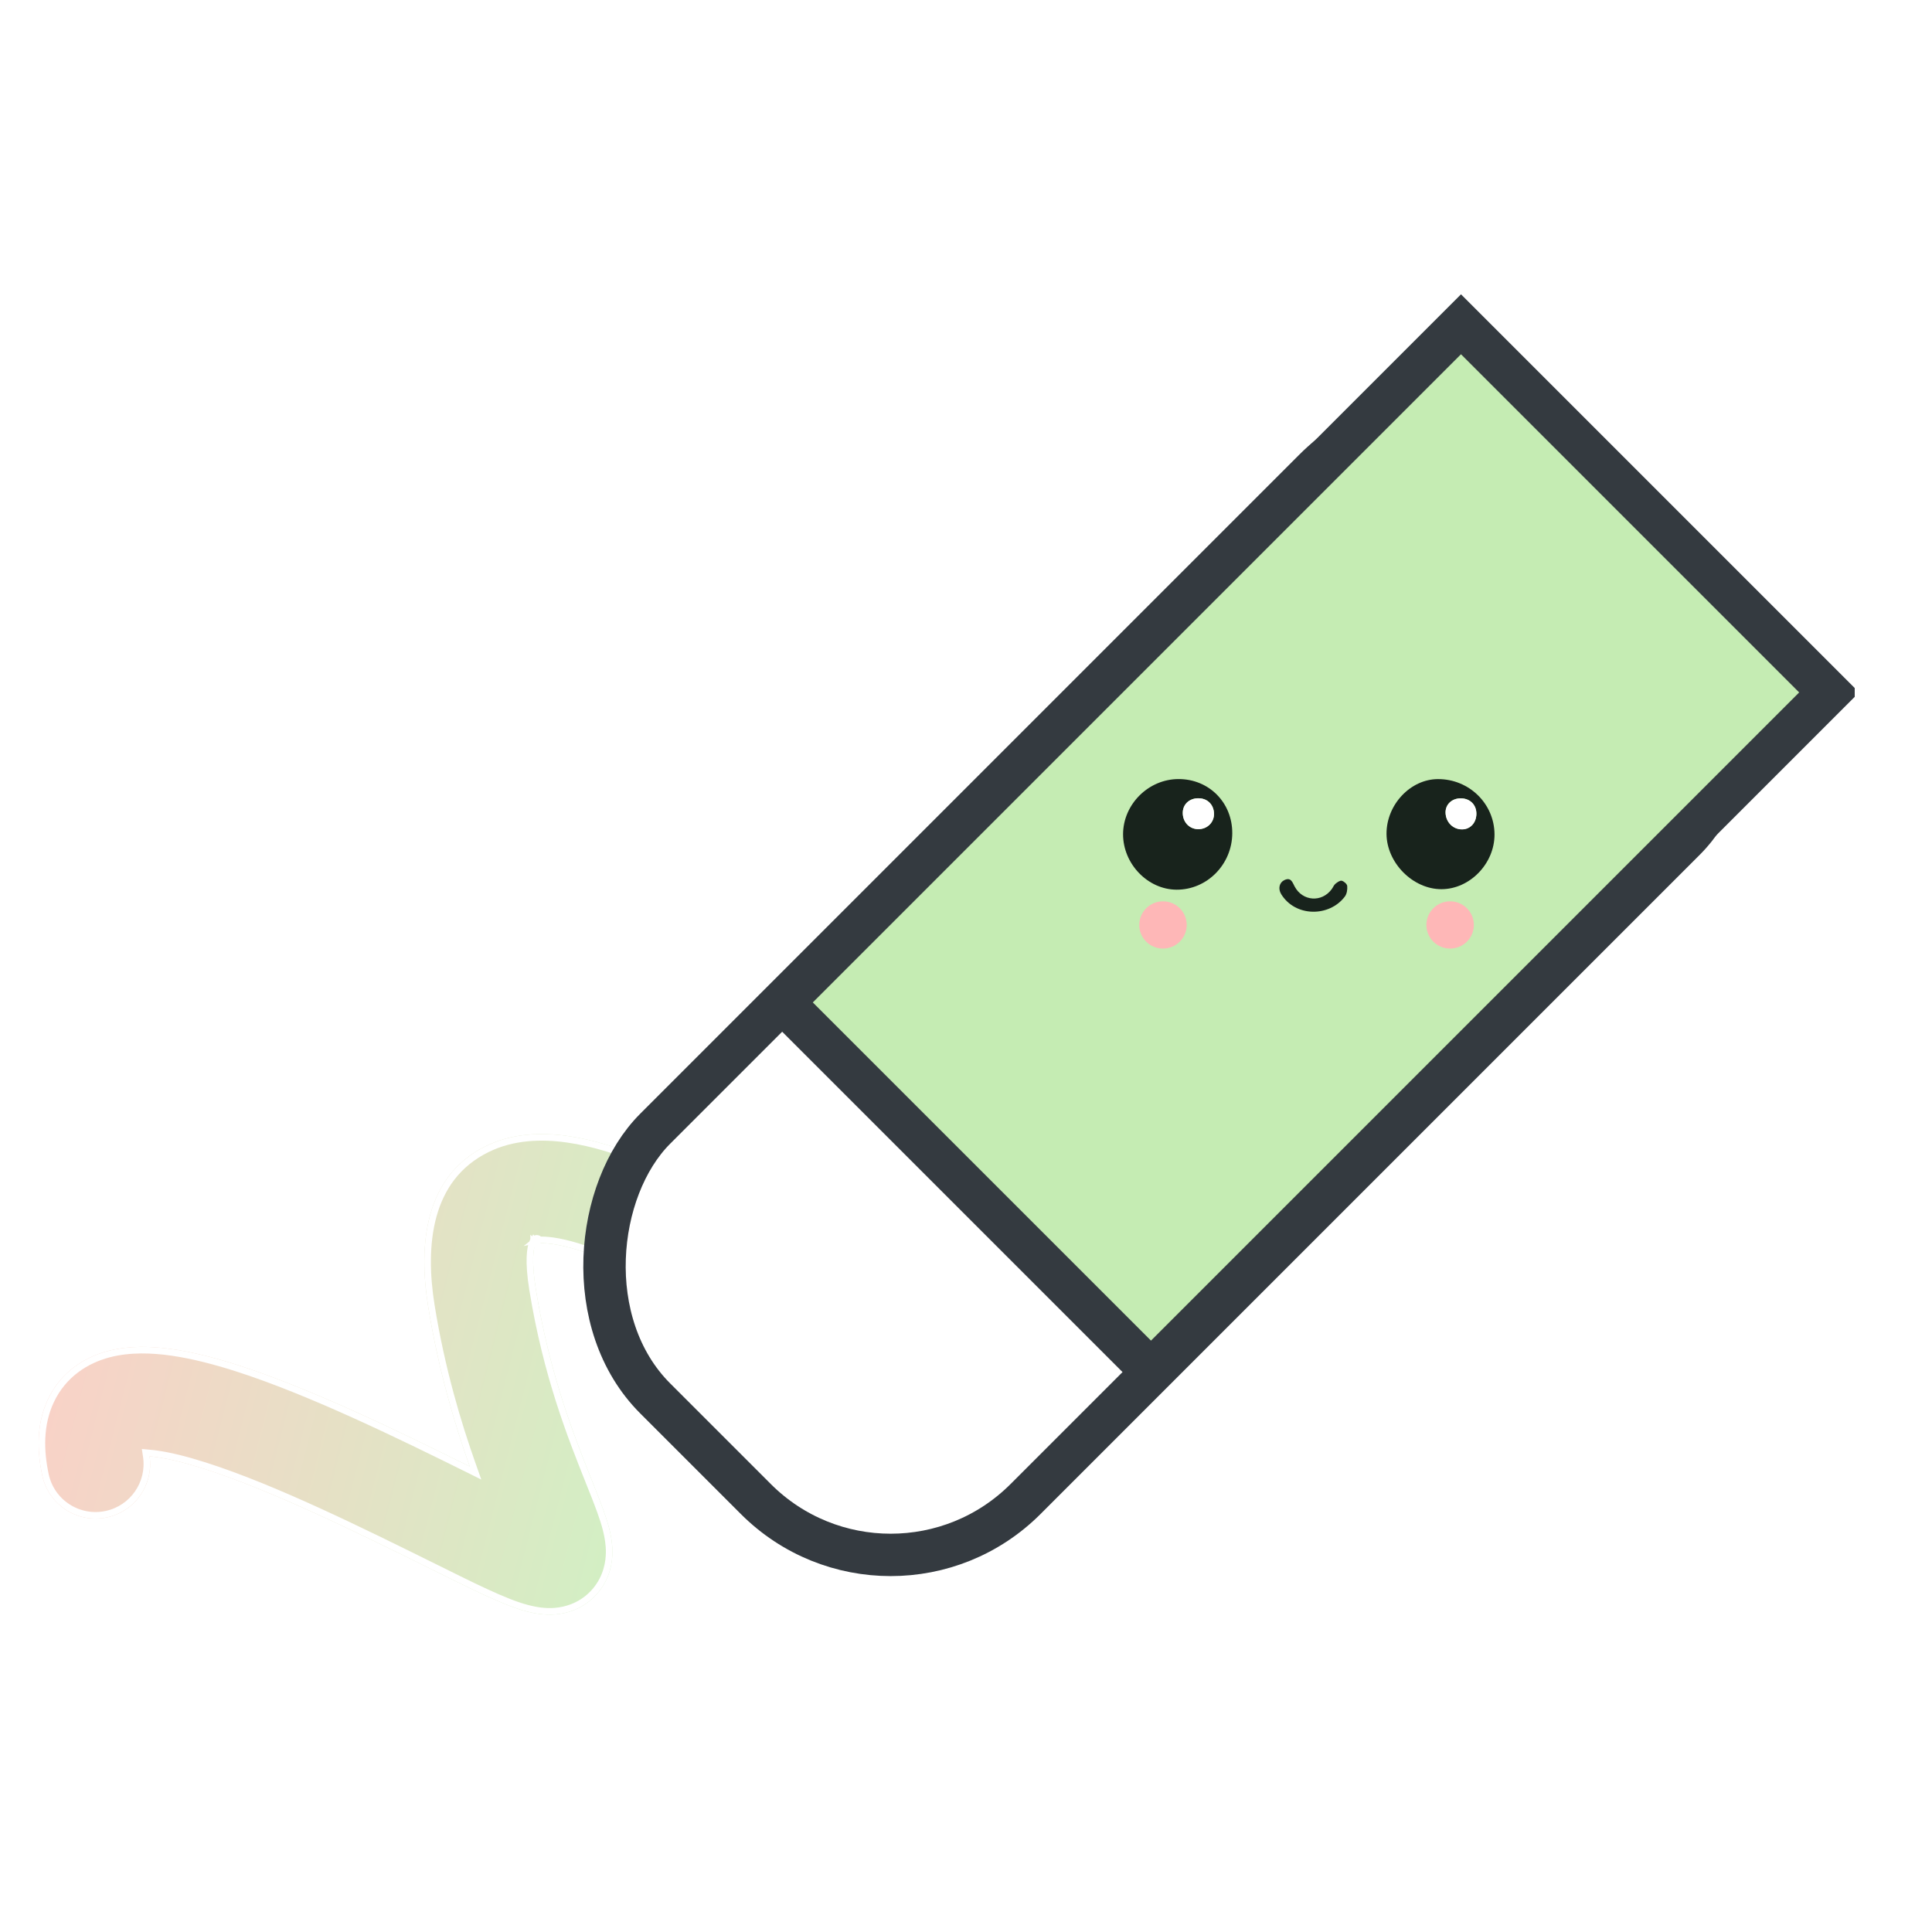 <svg width="50" height="50" viewBox="0 0 50 50" fill="none" xmlns="http://www.w3.org/2000/svg">
<g opacity="0.5" filter="url(#filter0_d_148_4774)">
<path fill-rule="evenodd" clip-rule="evenodd" d="M15.735 32.637C18.201 33.673 21.804 36.214 25.573 39.393C26.169 39.895 27.06 39.819 27.562 39.224C28.065 38.628 27.989 37.737 27.393 37.235C23.598 34.034 19.717 31.249 16.829 30.035C16.096 29.727 15.37 29.495 14.687 29.399C14.016 29.304 13.26 29.323 12.572 29.662C10.98 30.445 10.825 32.233 11.081 33.813C11.349 35.468 11.771 36.868 12.156 37.952C10.345 37.055 8.038 35.93 6.146 35.326C5.575 35.143 5.003 34.995 4.466 34.917C3.946 34.842 3.356 34.817 2.797 34.963C2.193 35.122 1.579 35.501 1.241 36.214C0.934 36.862 0.963 37.568 1.093 38.182C1.255 38.945 2.004 39.432 2.767 39.27C3.499 39.115 3.977 38.418 3.871 37.688C3.927 37.693 3.99 37.7 4.061 37.711C4.392 37.758 4.803 37.859 5.288 38.014C7.067 38.583 9.322 39.699 11.213 40.635C11.431 40.743 11.643 40.848 11.85 40.95C12.341 41.192 12.765 41.391 13.112 41.529C13.384 41.636 13.864 41.818 14.353 41.782C14.658 41.761 15.114 41.643 15.466 41.231C15.797 40.844 15.848 40.413 15.85 40.175C15.854 39.755 15.706 39.333 15.623 39.102C15.536 38.859 15.428 38.589 15.308 38.288C14.855 37.15 14.225 35.57 13.867 33.362C13.745 32.608 13.811 32.295 13.859 32.184C13.921 32.173 14.055 32.16 14.294 32.194C14.651 32.244 15.13 32.382 15.735 32.637ZM13.893 32.133C13.892 32.131 13.882 32.139 13.869 32.162C13.889 32.147 13.895 32.135 13.893 32.133Z" fill="url(#paint0_linear_148_4774)"/>
<path d="M12.236 37.924L12.306 38.121L12.119 38.028C10.306 37.13 8.005 36.008 6.12 35.406C5.552 35.225 4.985 35.078 4.454 35.001C3.939 34.927 3.362 34.903 2.819 35.045C2.232 35.199 1.643 35.565 1.318 36.25C1.022 36.875 1.048 37.559 1.176 38.165C1.328 38.882 2.032 39.339 2.749 39.187C3.437 39.041 3.886 38.387 3.787 37.7L3.771 37.594L3.878 37.604C3.936 37.609 4.001 37.616 4.074 37.627C4.41 37.675 4.826 37.778 5.313 37.934C7.099 38.504 9.359 39.622 11.246 40.557L11.251 40.559L11.253 40.56C11.47 40.667 11.682 40.772 11.888 40.874C12.379 41.116 12.8 41.314 13.144 41.45C13.416 41.557 13.88 41.731 14.347 41.698C14.638 41.677 15.069 41.565 15.402 41.176C15.714 40.81 15.763 40.402 15.765 40.175C15.769 39.771 15.626 39.363 15.543 39.13C15.457 38.89 15.35 38.621 15.229 38.319L15.229 38.319C14.775 37.18 14.142 35.593 13.783 33.375C13.661 32.617 13.724 32.284 13.781 32.151L13.799 32.109L13.802 32.109C13.809 32.099 13.815 32.089 13.822 32.081C13.827 32.076 13.835 32.068 13.846 32.062C13.851 32.058 13.862 32.052 13.878 32.049C13.895 32.046 13.93 32.047 13.957 32.077C13.96 32.081 13.963 32.084 13.965 32.088C14.046 32.085 14.157 32.089 14.306 32.11C14.672 32.161 15.159 32.303 15.768 32.559C18.246 33.6 21.858 36.149 25.628 39.328C26.188 39.8 27.025 39.729 27.497 39.169C27.97 38.609 27.898 37.772 27.338 37.3C23.544 34.1 19.672 31.322 16.796 30.113C16.067 29.806 15.348 29.577 14.675 29.483C14.013 29.39 13.277 29.41 12.609 29.738C11.838 30.117 11.415 30.738 11.215 31.461C11.014 32.187 11.038 33.016 11.165 33.799C11.432 35.448 11.852 36.843 12.236 37.924ZM13.814 32.104C13.814 32.105 13.814 32.106 13.813 32.107L13.823 32.105L13.817 32.098C13.816 32.1 13.815 32.102 13.814 32.104ZM13.809 32.134C13.809 32.141 13.81 32.153 13.815 32.166C13.818 32.173 13.822 32.181 13.829 32.189C13.836 32.196 13.843 32.202 13.85 32.206C13.853 32.198 13.856 32.191 13.859 32.184C13.862 32.184 13.865 32.183 13.868 32.183L13.857 32.173L13.852 32.169L13.809 32.134Z" stroke="white" stroke-width="0.17" stroke-linecap="round"/>
</g>
<rect width="6.965" height="13.214" transform="matrix(-0.713 0.701 0.701 0.713 19.692 29)" fill="url(#paint1_linear_148_4774)"/>
<g clip-path="url(#clip0_148_4774)">
<rect x="23.051" y="42.285" width="13.554" height="34" rx="4.935" transform="rotate(-135 23.051 42.285)" fill="white" stroke="#343A40" stroke-width="1.097"/>
<rect x="20.26" y="25.943" width="24.82" height="13.474" transform="rotate(-45 20.26 25.943)" fill="#C5ECB3" stroke="#343A40" stroke-width="1.097"/>
<path d="M30.498 20.162C29.721 20.164 29.067 20.816 29.065 21.589C29.064 22.357 29.703 23.021 30.449 23.025C31.238 23.029 31.888 22.37 31.891 21.564C31.894 20.77 31.288 20.16 30.498 20.162ZM31.008 20.659C31.244 20.655 31.413 20.819 31.419 21.056C31.424 21.275 31.254 21.45 31.029 21.458C30.796 21.467 30.614 21.288 30.61 21.045C30.607 20.822 30.771 20.662 31.008 20.658V20.659Z" fill="#18231C"/>
<path d="M35.883 21.58C35.887 22.329 36.563 23.012 37.303 23.012C38.039 23.012 38.681 22.349 38.678 21.594C38.674 20.799 38.021 20.161 37.214 20.163C36.501 20.165 35.88 20.826 35.883 21.58ZM37.8 20.66C38.04 20.658 38.209 20.823 38.209 21.058C38.208 21.288 38.056 21.457 37.846 21.462C37.609 21.468 37.418 21.28 37.411 21.033C37.405 20.82 37.571 20.661 37.8 20.66Z" fill="#18231C"/>
<path d="M34.805 23.202C34.857 23.133 34.874 23.02 34.866 22.931C34.862 22.879 34.783 22.809 34.725 22.794C34.679 22.782 34.607 22.834 34.56 22.873C34.52 22.906 34.5 22.963 34.467 23.008C34.21 23.364 33.708 23.328 33.504 22.94C33.448 22.832 33.408 22.695 33.239 22.777C33.111 22.838 33.069 22.997 33.158 23.142C33.523 23.735 34.403 23.737 34.805 23.202Z" fill="#18231C"/>
<path d="M31.007 20.659C30.771 20.663 30.606 20.823 30.61 21.046C30.613 21.288 30.795 21.468 31.029 21.459C31.253 21.451 31.423 21.276 31.418 21.057C31.412 20.82 31.244 20.656 31.007 20.66V20.659Z" fill="white"/>
<path d="M37.8 20.662C37.571 20.664 37.405 20.823 37.411 21.036C37.418 21.282 37.609 21.471 37.846 21.465C38.056 21.46 38.208 21.29 38.209 21.061C38.21 20.826 38.041 20.661 37.8 20.662Z" fill="white"/>
<path d="M37.529 24.549C37.19 24.549 36.915 24.276 36.915 23.938C36.915 23.6 37.19 23.326 37.529 23.326C37.868 23.326 38.143 23.6 38.143 23.938C38.143 24.276 37.868 24.549 37.529 24.549Z" fill="#FEB7B7"/>
<path d="M30.098 24.549C29.759 24.549 29.484 24.276 29.484 23.938C29.484 23.6 29.759 23.326 30.098 23.326C30.437 23.326 30.712 23.6 30.712 23.938C30.712 24.276 30.437 24.549 30.098 24.549Z" fill="#FEB7B7"/>
</g>
<defs>
<filter id="filter0_d_148_4774" x="0.661" y="29.01" width="27.573" height="13.116" filterUnits="userSpaceOnUse" color-interpolation-filters="sRGB">
<feFlood flood-opacity="0" result="BackgroundImageFix"/>
<feColorMatrix in="SourceAlpha" type="matrix" values="0 0 0 0 0 0 0 0 0 0 0 0 0 0 0 0 0 0 127 0" result="hardAlpha"/>
<feOffset/>
<feGaussianBlur stdDeviation="0.17"/>
<feComposite in2="hardAlpha" operator="out"/>
<feColorMatrix type="matrix" values="0 0 0 0 0 0 0 0 0 0 0 0 0 0 0 0 0 0 0.3 0"/>
<feBlend mode="normal" in2="BackgroundImageFix" result="effect1_dropShadow_148_4774"/>
<feBlend mode="normal" in="SourceGraphic" in2="effect1_dropShadow_148_4774" result="shape"/>
</filter>
<linearGradient id="paint0_linear_148_4774" x1="28.774" y1="39.756" x2="1.965" y2="32.884" gradientUnits="userSpaceOnUse">
<stop stop-color="#E0E64E"/>
<stop offset="0.428" stop-color="#A4E188"/>
<stop offset="1" stop-color="#F3A590"/>
</linearGradient>
<linearGradient id="paint1_linear_148_4774" x1="3.644" y1="-0.158" x2="0.178" y2="4.329" gradientUnits="userSpaceOnUse">
<stop stop-color="white" stop-opacity="0"/>
<stop offset="1" stop-color="white"/>
</linearGradient>
<clipPath id="clip0_148_4774">
<rect width="34" height="34" fill="white" transform="translate(14 7)"/>
</clipPath>
</defs>
</svg>

